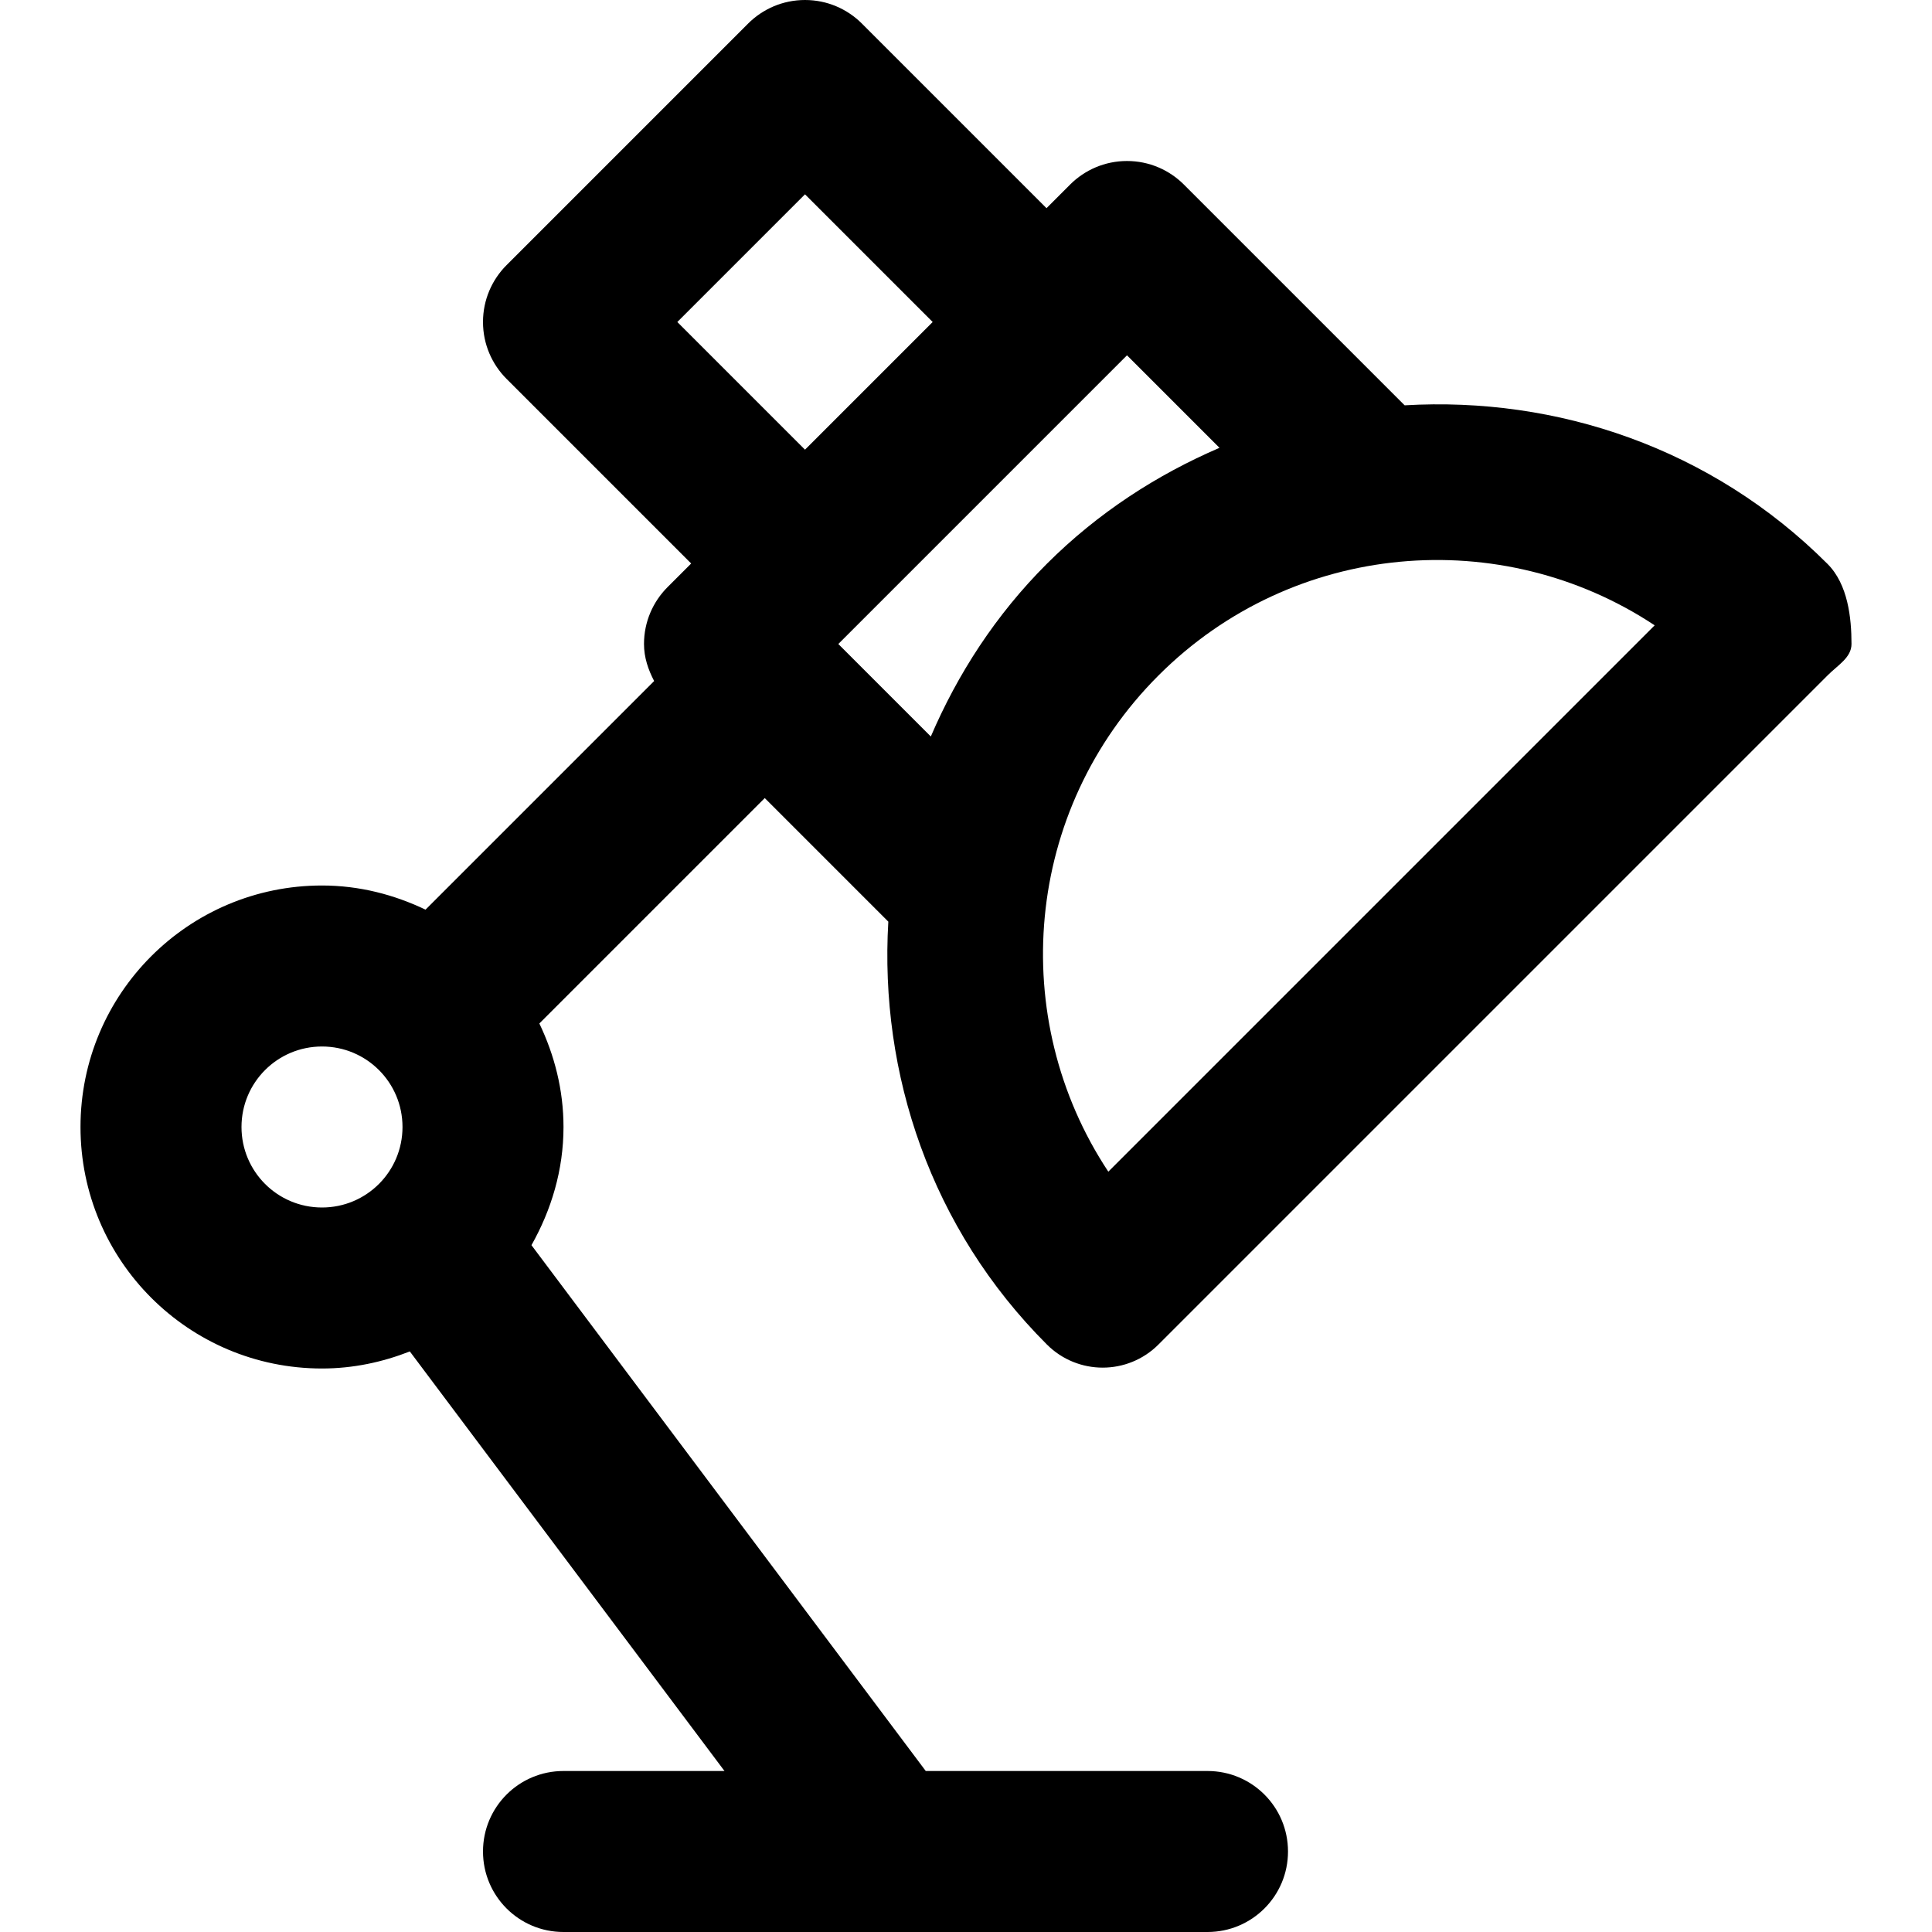 <svg viewBox="0 0 24 24" fill="currentColor"><path d="M22.702 7.005c-1.442-1.442-3.365-2.081-5.253-1.97l-2.742-2.742C14.526 2.112 14.276 2 14 2s-.526.112-.707.293L13 2.586 10.707.293C10.526.112 10.276 0 10 0s-.526.112-.707.293l-3 3C6.112 3.474 6 3.724 6 4s.112.526.293.707L8.586 7l-.293.293C8.112 7.474 8 7.724 8 8c0 .169.053.32.126.46l-2.84 2.84C4.895 11.113 4.462 11 4 11c-1.657 0-3 1.343-3 3s1.343 3 3 3c.386 0 .752-.079 1.091-.212L9 22H7c-.553 0-1 .447-1 1s.447 1 1 1h8c.553 0 1-.447 1-1s-.447-1-1-1h-3.5l-4.898-6.532C6.848 15.032 7 14.536 7 14c0-.462-.113-.895-.3-1.286l2.8-2.8 1.535 1.535c-.111 1.888.527 3.811 1.97 5.253.383.383 1.003.383 1.386 0l8.312-8.312C22.83 8.262 23 8.169 23 8c0-.324-.044-.741-.298-.995zM4 15c-.553 0-1-.447-1-1s.447-1 1-1 1 .447 1 1-.447 1-1 1zM8.414 4L10 2.414 11.586 4 10 5.586 8.414 4zm2 4L14 4.414l1.149 1.149c-.777.334-1.51.807-2.145 1.441s-1.107 1.367-1.441 2.145L10.414 8zm3.354 6.555c-1.26-1.902-1.053-4.489.623-6.164 1.675-1.676 4.262-1.883 6.164-.623l-6.787 6.787z"/></svg>